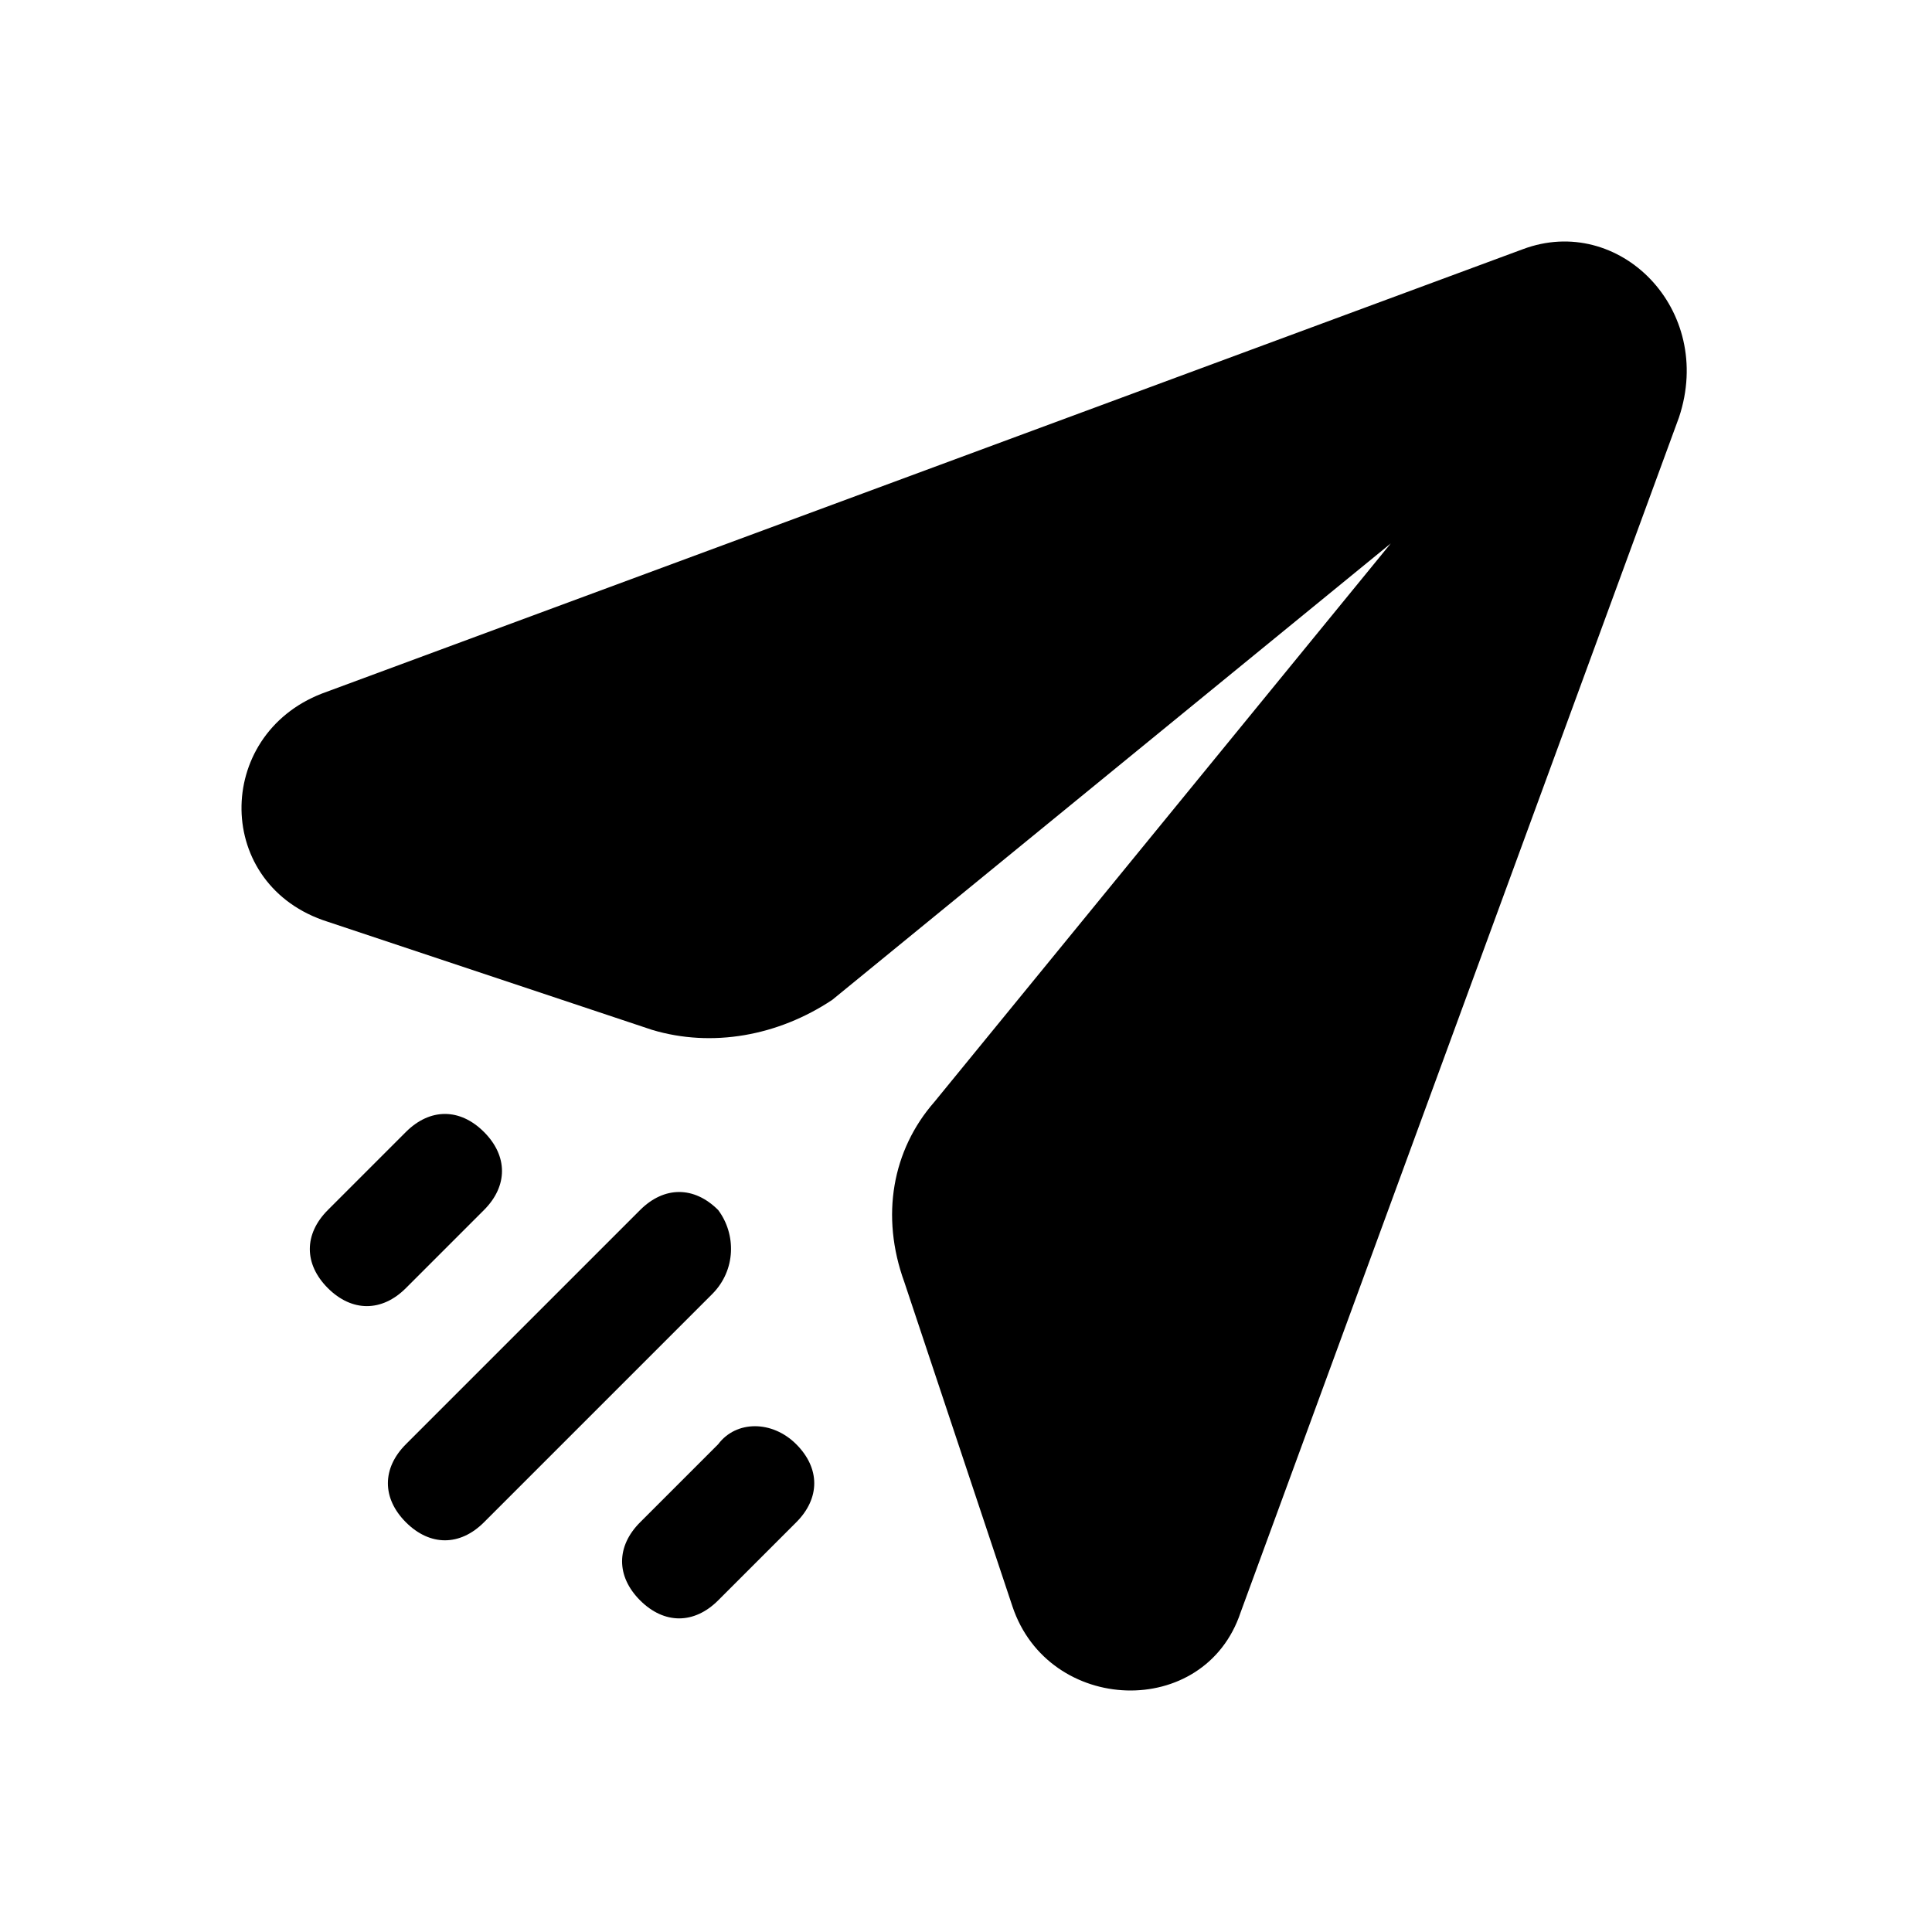 <svg width="320" height="320" viewBox="0 0 320 320" fill="none" xmlns="http://www.w3.org/2000/svg">
<path fill-rule="evenodd" clip-rule="evenodd" d="M252.233 41.276L53.306 114.88C35.402 121.842 35.402 146.708 54.3 152.676L108.011 170.579C117.957 173.563 128.898 171.574 137.85 165.606L230.351 90.014L154.759 182.515C147.796 190.472 145.807 201.413 149.786 212.354L167.689 266.065C173.657 283.968 199.518 284.963 205.485 267.059L278.094 69.126C284.062 51.223 268.148 35.309 252.233 41.276ZM80.161 187.489C84.14 191.467 84.14 196.441 80.161 200.419L67.231 213.35C63.252 217.328 58.279 217.328 54.301 213.35C50.322 209.371 50.322 204.398 54.301 200.419L67.231 187.489C71.21 183.51 76.183 183.51 80.161 187.489ZM106.022 200.418C110.001 196.439 114.974 196.439 118.952 200.418C121.936 204.396 121.936 210.364 117.958 214.343L80.161 252.139C76.183 256.117 71.21 256.117 67.231 252.139C63.253 248.16 63.253 243.187 67.231 239.209L106.022 200.418ZM106.021 252.141L118.951 239.211C121.935 235.232 127.903 235.232 131.882 239.211C135.86 243.19 135.86 248.163 131.882 252.141L118.951 265.072C114.973 269.05 110 269.05 106.021 265.072C102.042 261.093 102.042 256.12 106.021 252.141Z" fill="black"/>
</svg>
